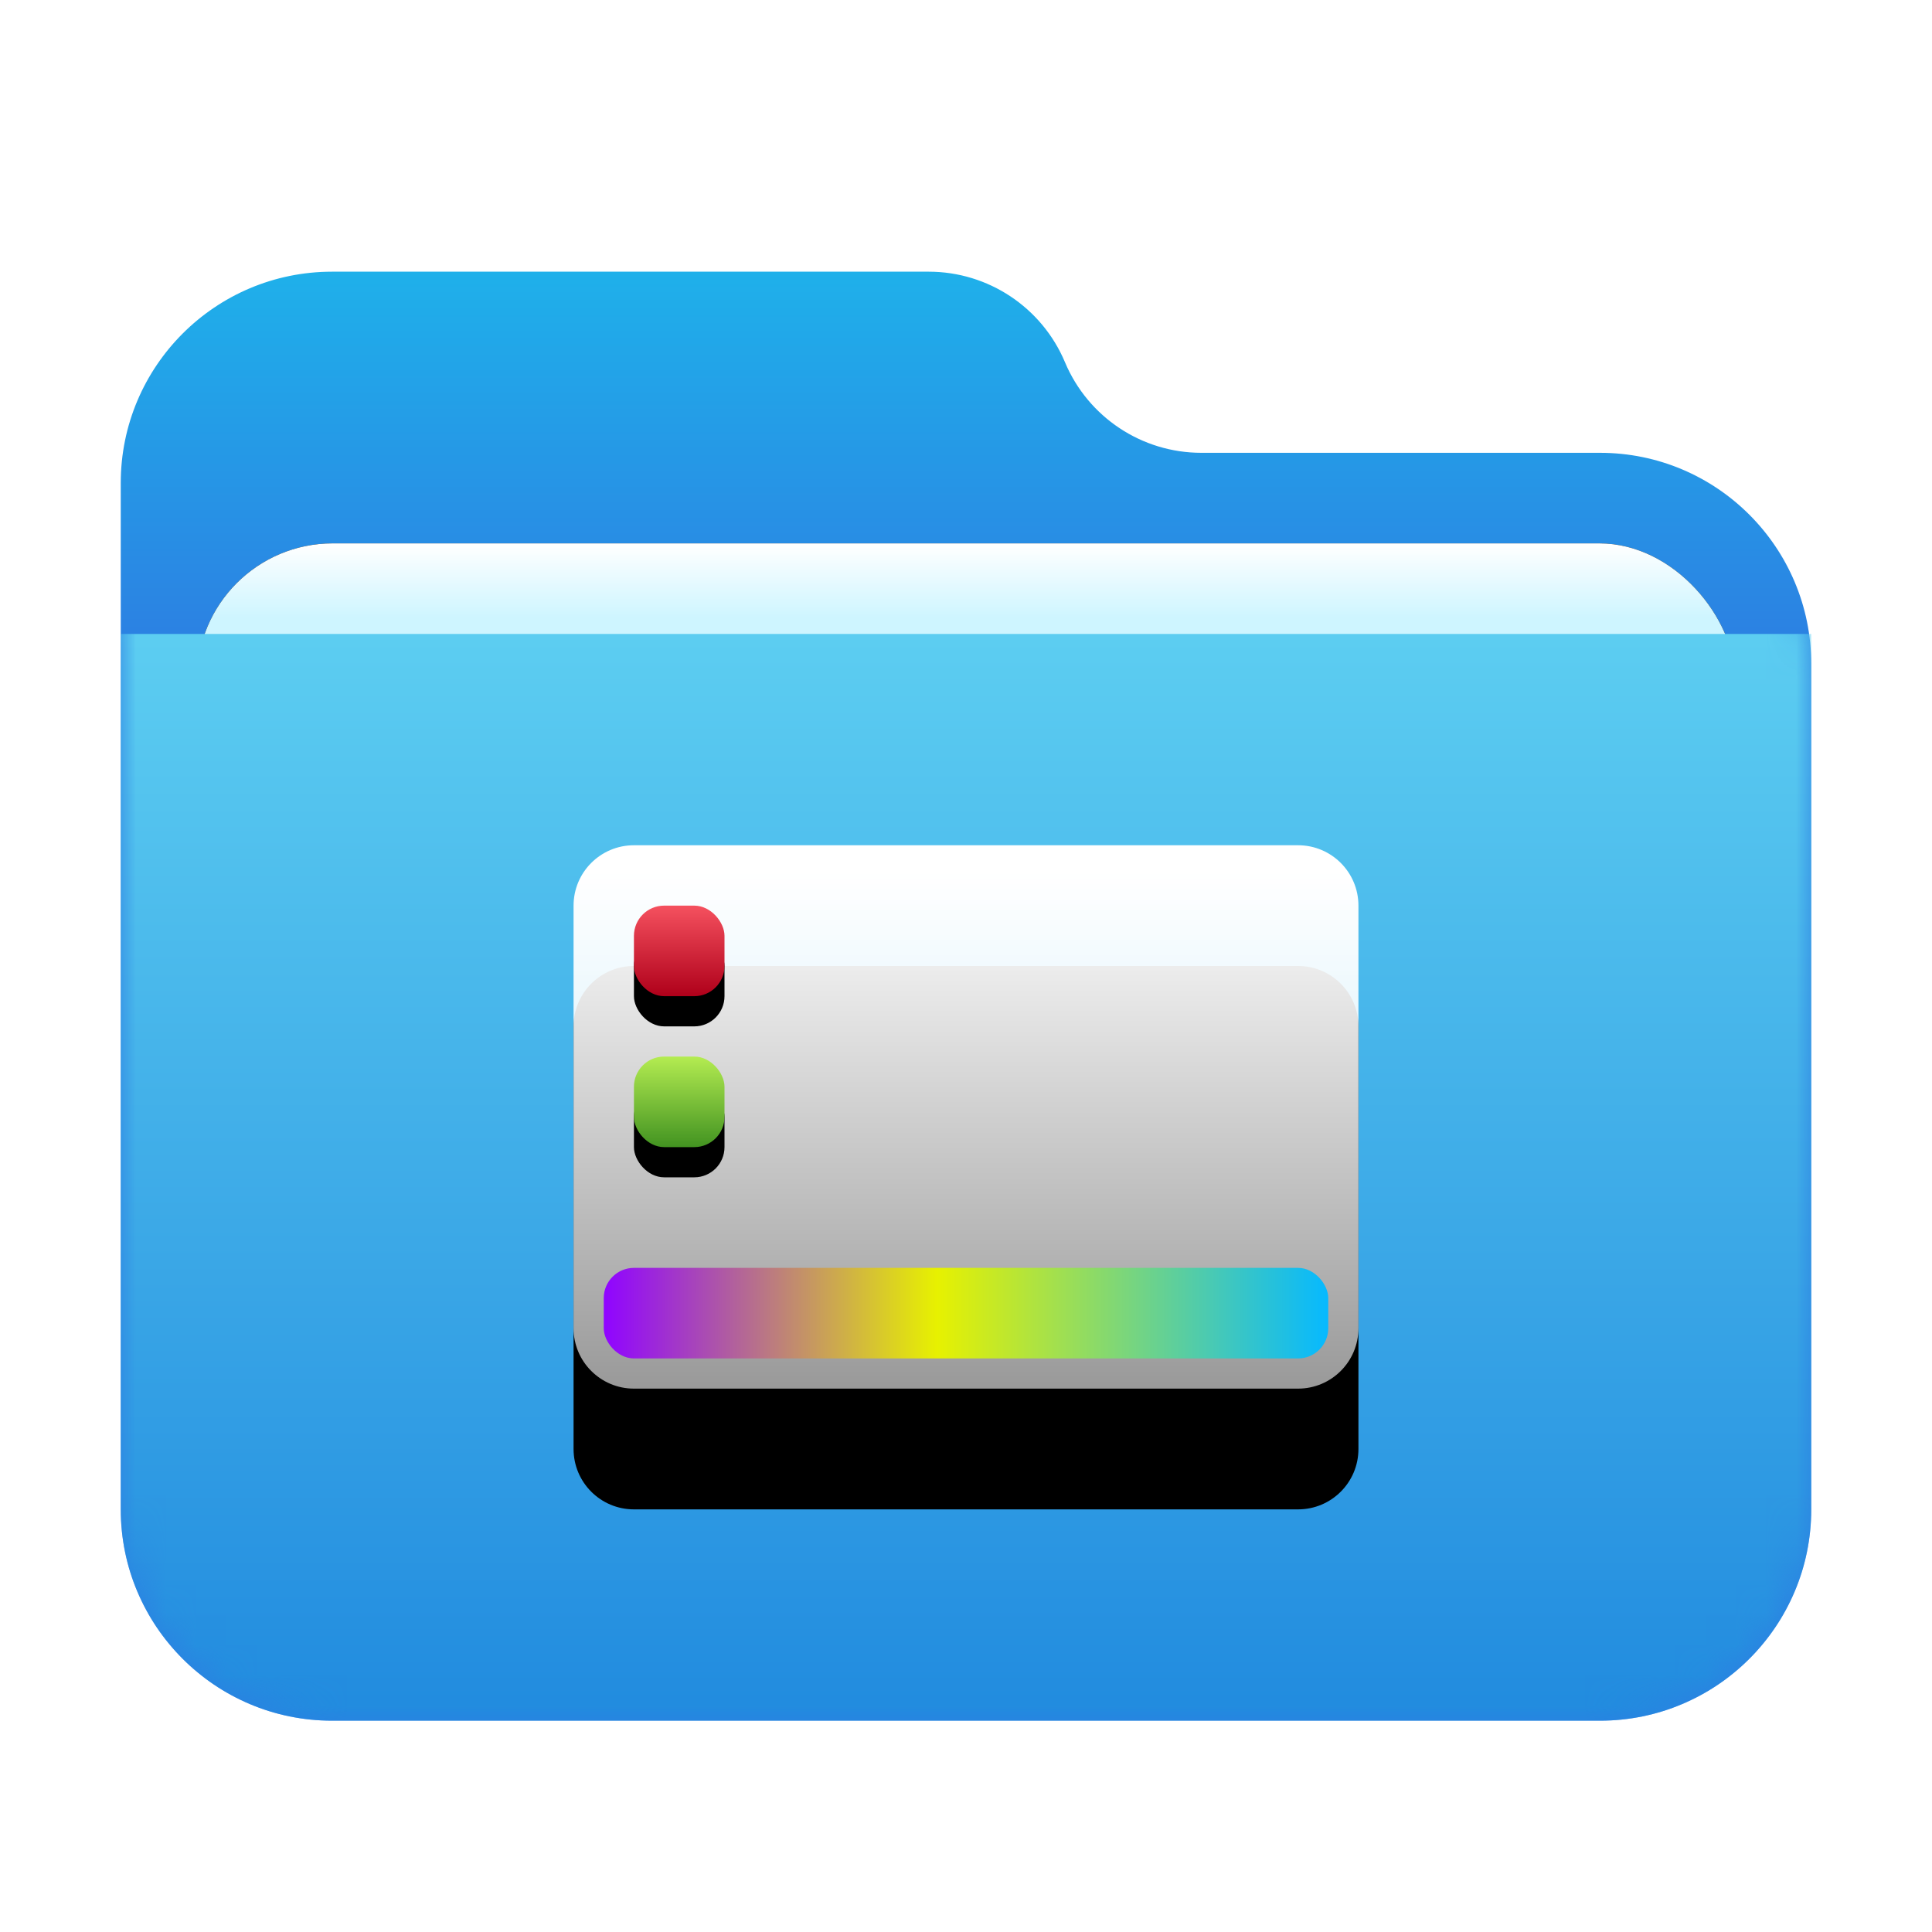 <?xml version="1.0" encoding="UTF-8"?>
<svg width="64px" height="64px" viewBox="0 0 64 64" version="1.1" xmlns="http://www.w3.org/2000/svg" xmlns:xlink="http://www.w3.org/1999/xlink">
    <title>places/64/folder-desktop</title>
    <defs>
        <filter x="-8.9%" y="-8.3%" width="117.9%" height="120.8%" filterUnits="objectBoundingBox" id="filter-1">
            <feOffset dx="0" dy="1" in="SourceAlpha" result="shadowOffsetOuter1"></feOffset>
            <feGaussianBlur stdDeviation="1.5" in="shadowOffsetOuter1" result="shadowBlurOuter1"></feGaussianBlur>
            <feColorMatrix values="0 0 0 0 0   0 0 0 0 0   0 0 0 0 0  0 0 0 0.2 0" type="matrix" in="shadowBlurOuter1" result="shadowMatrixOuter1"></feColorMatrix>
            <feMerge>
                <feMergeNode in="shadowMatrixOuter1"></feMergeNode>
                <feMergeNode in="SourceGraphic"></feMergeNode>
            </feMerge>
        </filter>
        <linearGradient x1="50%" y1="0%" x2="50%" y2="26.353%" id="linearGradient-2">
            <stop stop-color="#1FB0EA" offset="0%"></stop>
            <stop stop-color="#2C7FE2" offset="100%"></stop>
        </linearGradient>
        <path d="M31.279,3 C32.043,4.818 33.823,6 35.795,6 L49,6 C52.866,6 56,9.134 56,13 L56,41 C56,44.866 52.866,48 49,48 L7,48 C3.134,48 -4.92645439e-14,44.866 -4.97379915e-14,41 L-4.97379915e-14,7 C-5.02114391e-14,3.134 3.134,-2.7711538e-14 7,-2.84217094e-14 L26.764,-2.84217094e-14 C28.735,-2.87839265e-14 30.515,1.182 31.279,3 Z" id="path-3"></path>
        <linearGradient x1="50%" y1="0%" x2="50%" y2="11.796%" id="linearGradient-5">
            <stop stop-color="#FFFFFF" offset="0%"></stop>
            <stop stop-color="#CEF5FF" offset="100%"></stop>
        </linearGradient>
        <rect id="path-6" x="2.523" y="9" width="50.955" height="20.75" rx="4.5"></rect>
        <filter x="-5.9%" y="-14.5%" width="111.8%" height="128.9%" filterUnits="objectBoundingBox" id="filter-7">
            <feOffset dx="0" dy="0" in="SourceAlpha" result="shadowOffsetOuter1"></feOffset>
            <feGaussianBlur stdDeviation="1" in="shadowOffsetOuter1" result="shadowBlurOuter1"></feGaussianBlur>
            <feColorMatrix values="0 0 0 0 0   0 0 0 0 0   0 0 0 0 0  0 0 0 0.2 0" type="matrix" in="shadowBlurOuter1"></feColorMatrix>
        </filter>
        <linearGradient x1="56.426%" y1="0%" x2="56.426%" y2="115.461%" id="linearGradient-8">
            <stop stop-color="#5CCDF1" offset="0%"></stop>
            <stop stop-color="#1881DC" offset="100%"></stop>
        </linearGradient>
        <linearGradient x1="52.084%" y1="4.908%" x2="52.084%" y2="100%" id="linearGradient-9">
            <stop stop-color="#FFFFFF" offset="0%"></stop>
            <stop stop-color="#FFFFFF" stop-opacity="0.6" offset="100%"></stop>
        </linearGradient>
        <path d="M2,0 L24,0 C25.105,-2.16501571e-15 26,0.895 26,2 L26,16 C26,17.105 25.105,18 24,18 L2,18 C0.895,18 5.69786896e-14,17.105 5.68434189e-14,16 L5.68434189e-14,2 C5.67081481e-14,0.895 0.895,2.02906125e-16 2,0 Z" id="path-10"></path>
        <filter x="-100.0%" y="-122.2%" width="300.0%" height="388.9%" filterUnits="objectBoundingBox" id="filter-11">
            <feOffset dx="0" dy="4" in="SourceAlpha" result="shadowOffsetOuter1"></feOffset>
            <feGaussianBlur stdDeviation="8" in="shadowOffsetOuter1" result="shadowBlurOuter1"></feGaussianBlur>
            <feColorMatrix values="0 0 0 0 0   0 0 0 0 0.427   0 0 0 0 0.969  0 0 0 0.5 0" type="matrix" in="shadowBlurOuter1"></feColorMatrix>
        </filter>
        <linearGradient x1="0.258%" y1="49.75%" x2="100%" y2="49.75%" id="linearGradient-12">
            <stop stop-color="#9005FF" offset="0%"></stop>
            <stop stop-color="#E7F100" offset="45.847%"></stop>
            <stop stop-color="#06B9FF" offset="100%"></stop>
        </linearGradient>
        <linearGradient x1="50%" y1="0%" x2="50%" y2="100%" id="linearGradient-13">
            <stop stop-color="#F5515F" offset="0%"></stop>
            <stop stop-color="#AF001A" offset="100%"></stop>
        </linearGradient>
        <rect id="path-14" x="2" y="2" width="3" height="3" rx="1"></rect>
        <filter x="-216.7%" y="-183.3%" width="533.3%" height="533.3%" filterUnits="objectBoundingBox" id="filter-15">
            <feOffset dx="0" dy="1" in="SourceAlpha" result="shadowOffsetOuter1"></feOffset>
            <feGaussianBlur stdDeviation="2" in="shadowOffsetOuter1" result="shadowBlurOuter1"></feGaussianBlur>
            <feColorMatrix values="0 0 0 0 0   0 0 0 0 0.427   0 0 0 0 0.969  0 0 0 0.293 0" type="matrix" in="shadowBlurOuter1"></feColorMatrix>
        </filter>
        <linearGradient x1="50%" y1="0%" x2="50%" y2="100%" id="linearGradient-16">
            <stop stop-color="#B4EC51" offset="0%"></stop>
            <stop stop-color="#429321" offset="100%"></stop>
        </linearGradient>
        <rect id="path-17" x="2" y="7" width="3" height="3" rx="1"></rect>
        <filter x="-216.7%" y="-183.3%" width="533.3%" height="533.3%" filterUnits="objectBoundingBox" id="filter-18">
            <feOffset dx="0" dy="1" in="SourceAlpha" result="shadowOffsetOuter1"></feOffset>
            <feGaussianBlur stdDeviation="2" in="shadowOffsetOuter1" result="shadowBlurOuter1"></feGaussianBlur>
            <feColorMatrix values="0 0 0 0 0   0 0 0 0 0.427   0 0 0 0 0.969  0 0 0 0.293 0" type="matrix" in="shadowBlurOuter1"></feColorMatrix>
        </filter>
    </defs>
    <g id="places/64/folder-desktop" stroke="none" stroke-width="1" fill="none" fill-rule="evenodd">
        <g id="places/64/folder" transform="translate(4, 8)">
            <g id="Group-2" filter="url(#filter-1)" transform="translate(0, 0)">
                <mask id="mask-4" fill="white">
                    <use xlink:href="#path-3"></use>
                </mask>
                <use id="Mask" fill="url(#linearGradient-2)" xlink:href="#path-3"></use>
                <g id="Rectangle" mask="url(#mask-4)">
                    <use fill="black" fill-opacity="1" filter="url(#filter-7)" xlink:href="#path-6"></use>
                    <use fill="url(#linearGradient-5)" fill-rule="evenodd" xlink:href="#path-6"></use>
                </g>
                <g id="Group" mask="url(#mask-4)" fill="url(#linearGradient-8)">
                    <g transform="translate(0, 11.5)" id="Rectangle">
                        <path d="M0,0.5 L56,0.5 L56,29.5 C56,33.366 52.866,36.5 49,36.5 L7,36.5 C3.134,36.5 4.73447626e-16,33.366 0,29.5 L0,0.5 L0,0.5 Z"></path>
                    </g>
                </g>
            </g>
        </g>
        <g id="Group" transform="translate(19, 28)">
            <g id="Combined-Shape">
                <use fill="black" fill-opacity="1" filter="url(#filter-11)" xlink:href="#path-10"></use>
                <use fill="url(#linearGradient-9)" fill-rule="evenodd" xlink:href="#path-10"></use>
            </g>
            <rect id="Rectangle" fill="url(#linearGradient-12)" x="1" y="14" width="24" height="3" rx="1"></rect>
            <g id="Rectangle">
                <use fill="black" fill-opacity="1" filter="url(#filter-15)" xlink:href="#path-14"></use>
                <use fill="url(#linearGradient-13)" fill-rule="evenodd" xlink:href="#path-14"></use>
            </g>
            <g id="Rectangle">
                <use fill="black" fill-opacity="1" filter="url(#filter-18)" xlink:href="#path-17"></use>
                <use fill="url(#linearGradient-16)" fill-rule="evenodd" xlink:href="#path-17"></use>
            </g>
        </g>
    </g>
</svg>
